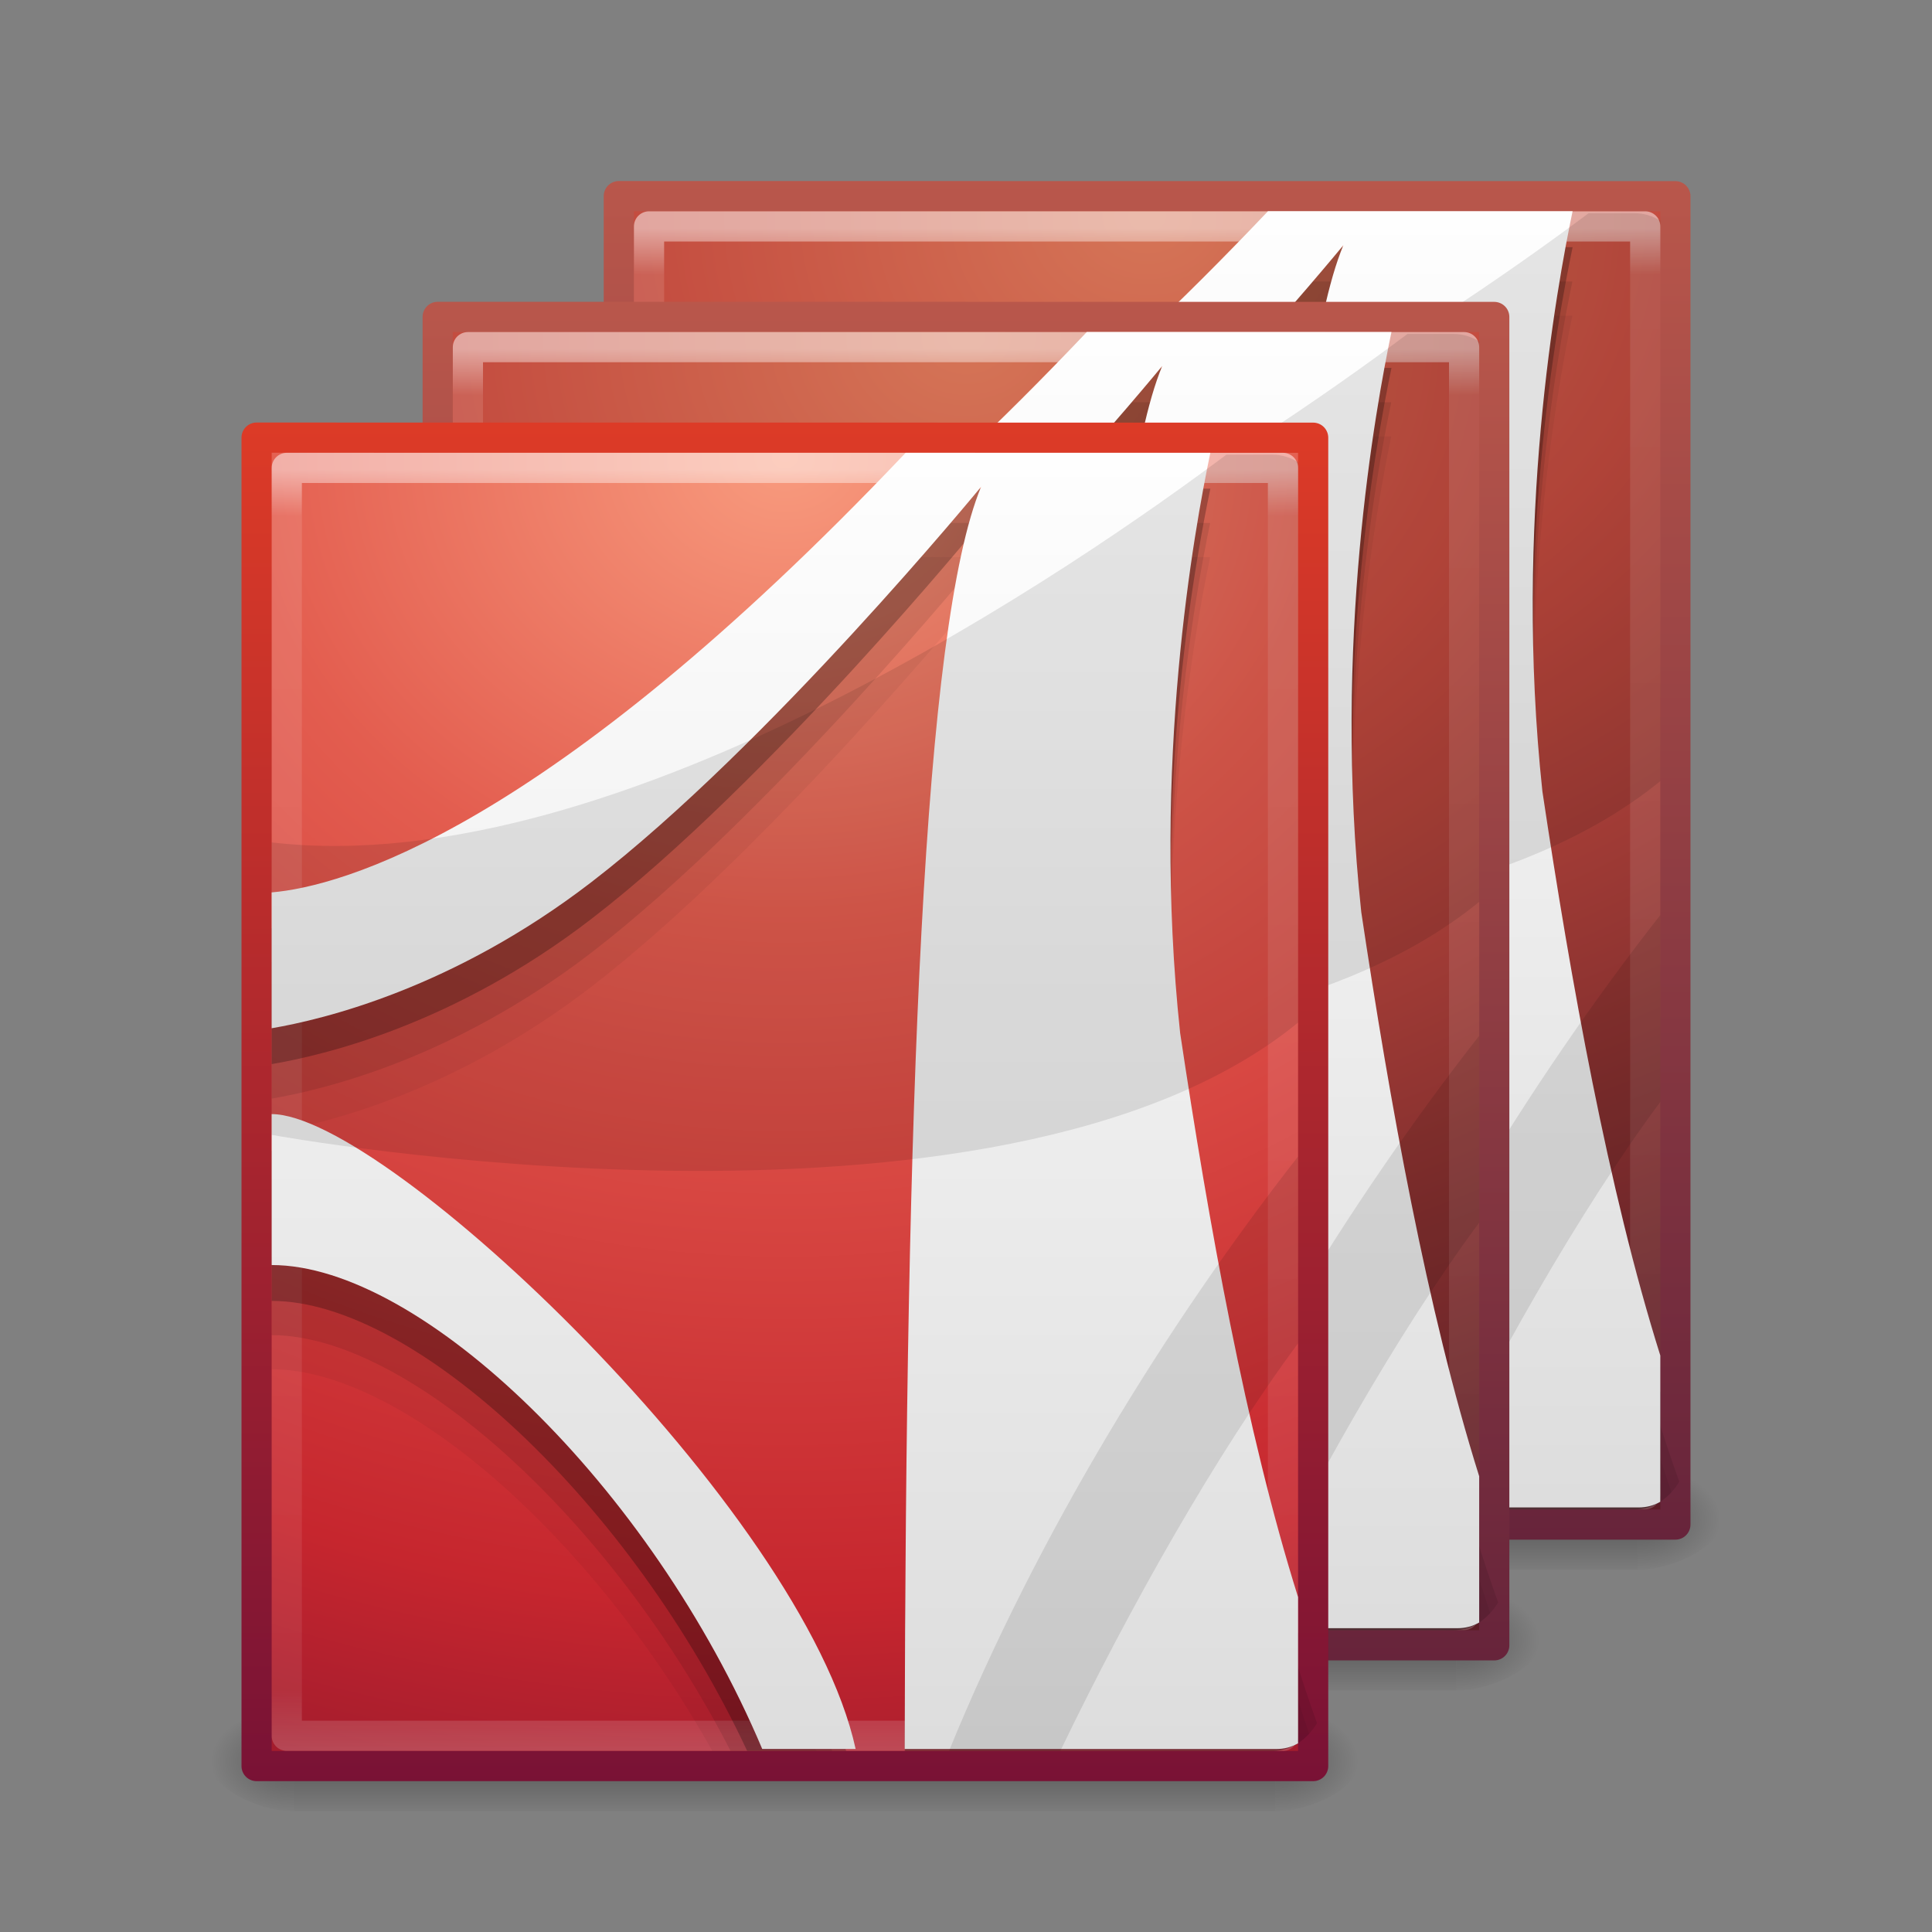 <?xml version="1.0" encoding="UTF-8" standalone="no"?>
<svg
   xmlns:dc="http://purl.org/dc/elements/1.1/"
   xmlns:cc="http://creativecommons.org/ns#"
   xmlns:rdf="http://www.w3.org/1999/02/22-rdf-syntax-ns#"
   xmlns:svg="http://www.w3.org/2000/svg"
   xmlns="http://www.w3.org/2000/svg"
   xmlns:xlink="http://www.w3.org/1999/xlink"
   width="64"
   height="64"
   id="svg4112"
   version="1.1">
  <rect width="100%" height="100%" fill="#808080" stroke="none"/>
  <defs
     id="defs4114">
    <linearGradient
       id="linearGradient4258">
      <stop
         id="stop4260"
         style="stop-color:#67243b;stop-opacity:1;"
         offset="0" />
      <stop
         id="stop4262"
         style="stop-color:#b9574b;stop-opacity:1;"
         offset="1" />
    </linearGradient>
    <linearGradient
       id="linearGradient4248">
      <stop
         id="stop4250"
         style="stop-color:#d57557;stop-opacity:1;"
         offset="0" />
      <stop
         id="stop4252"
         style="stop-color:#c34a3e;stop-opacity:1;"
         offset="0.262" />
      <stop
         id="stop4254"
         style="stop-color:#6a2428;stop-opacity:1;"
         offset="0.661" />
      <stop
         id="stop4256"
         style="stop-color:#420f21;stop-opacity:1;"
         offset="1" />
    </linearGradient>
    <linearGradient
       id="linearGradient3977">
      <stop
         offset="0"
         style="stop-color:#ffffff;stop-opacity:1;"
         id="stop3979" />
      <stop
         id="stop3981"
         style="stop-color:#ffffff;stop-opacity:0.235;"
         offset="0.036" />
      <stop
         offset="0.951"
         style="stop-color:#ffffff;stop-opacity:0.157;"
         id="stop3983" />
      <stop
         offset="1"
         style="stop-color:#ffffff;stop-opacity:0.392;"
         id="stop3985" />
    </linearGradient>
    <linearGradient
       id="linearGradient5060">
      <stop
         id="stop5062"
         style="stop-color:#000000;stop-opacity:1"
         offset="0" />
      <stop
         id="stop5064"
         style="stop-color:#000000;stop-opacity:0"
         offset="1" />
    </linearGradient>
    <linearGradient
       id="linearGradient5048">
      <stop
         id="stop5050"
         style="stop-color:#000000;stop-opacity:0"
         offset="0" />
      <stop
         id="stop5056"
         style="stop-color:#000000;stop-opacity:1"
         offset="0.5" />
      <stop
         id="stop5052"
         style="stop-color:#000000;stop-opacity:0"
         offset="1" />
    </linearGradient>
    <linearGradient
       id="linearGradient4246-9">
      <stop
         offset="0"
         style="stop-color:#ffffff;stop-opacity:1"
         id="stop4248-6" />
      <stop
         offset="1"
         style="stop-color:#dcdcdc;stop-opacity:1"
         id="stop4250-1" />
    </linearGradient>
    <linearGradient
       id="linearGradient3242-7-5-0-3">
      <stop
         offset="0"
         style="stop-color:#f89b7e;stop-opacity:1"
         id="stop3244-6-7-3-3" />
      <stop
         offset="0.262"
         style="stop-color:#e35d4f;stop-opacity:1"
         id="stop3246-5-0-7-8" />
      <stop
         offset="0.661"
         style="stop-color:#c6262e;stop-opacity:1"
         id="stop3248-6-8-8-3" />
      <stop
         offset="1"
         style="stop-color:#690b2c;stop-opacity:1"
         id="stop3250-9-1-8-7" />
    </linearGradient>
    <linearGradient
       id="linearGradient2490-3-9-0-3">
      <stop
         offset="0"
         style="stop-color:#791235;stop-opacity:1"
         id="stop2492-7-7-4-7" />
      <stop
         offset="1"
         style="stop-color:#dd3b27;stop-opacity:1"
         id="stop2494-4-8-6-8" />
    </linearGradient>
    <linearGradient
       xlink:href="#linearGradient5048"
       id="linearGradient3189"
       gradientUnits="userSpaceOnUse"
       gradientTransform="matrix(0.067,0,0,0.015,-0.341,37.04)"
       x1="302.857"
       y1="366.648"
       x2="302.857"
       y2="609.505" />
    <radialGradient
       xlink:href="#linearGradient5060"
       id="radialGradient3191"
       gradientUnits="userSpaceOnUse"
       gradientTransform="matrix(-0.023,0,0,0.015,21.623,37.04)"
       cx="605.714"
       cy="486.648"
       fx="605.714"
       fy="486.648"
       r="117.143" />
    <radialGradient
       xlink:href="#linearGradient5060"
       id="radialGradient3193"
       gradientUnits="userSpaceOnUse"
       gradientTransform="matrix(0.023,0,0,0.015,26.361,37.04)"
       cx="605.714"
       cy="486.648"
       fx="605.714"
       fy="486.648"
       r="117.143" />
    <radialGradient
       xlink:href="#linearGradient3242-7-5-0-3"
       id="radialGradient3195"
       gradientUnits="userSpaceOnUse"
       gradientTransform="matrix(0,2.868,-3.431,-1.6296548e-7,52.994,-20.34)"
       cx="7.496"
       cy="8.45"
       fx="7.496"
       fy="8.45"
       r="20" />
    <linearGradient
       xlink:href="#linearGradient2490-3-9-0-3"
       id="linearGradient3197"
       gradientUnits="userSpaceOnUse"
       gradientTransform="matrix(0.897,0,0,1.128,2.462,-4.577)"
       x1="24"
       y1="44"
       x2="24"
       y2="3.899" />
    <linearGradient
       xlink:href="#linearGradient3977"
       id="linearGradient3199"
       gradientUnits="userSpaceOnUse"
       gradientTransform="matrix(0.892,0,0,1.135,2.595,-4.743)"
       x1="24"
       y1="5.564"
       x2="24"
       y2="43" />
    <linearGradient
       xlink:href="#linearGradient4246-9"
       id="linearGradient3201"
       gradientUnits="userSpaceOnUse"
       gradientTransform="matrix(0.921,0,0,1.13,2.397,-4.649)"
       x1="23.97"
       y1="3.981"
       x2="23.97"
       y2="44.024" />
    <linearGradient
       xlink:href="#linearGradient5048"
       id="linearGradient4277"
       gradientUnits="userSpaceOnUse"
       gradientTransform="matrix(0.067,0,0,0.015,-46.342,33.04)"
       x1="302.857"
       y1="366.648"
       x2="302.857"
       y2="609.505" />
    <radialGradient
       xlink:href="#linearGradient5060"
       id="radialGradient4279"
       gradientUnits="userSpaceOnUse"
       gradientTransform="matrix(-0.023,0,0,0.015,-24.377,33.04)"
       cx="605.714"
       cy="486.648"
       fx="605.714"
       fy="486.648"
       r="117.143" />
    <radialGradient
       xlink:href="#linearGradient5060"
       id="radialGradient4281"
       gradientUnits="userSpaceOnUse"
       gradientTransform="matrix(0.023,0,0,0.015,-19.64,33.04)"
       cx="605.714"
       cy="486.648"
       fx="605.714"
       fy="486.648"
       r="117.143" />
    <radialGradient
       xlink:href="#linearGradient4248"
       id="radialGradient4283"
       gradientUnits="userSpaceOnUse"
       gradientTransform="matrix(0,2.868,-3.431,-1.6296548e-7,6.994,-24.34)"
       cx="7.496"
       cy="8.45"
       fx="7.496"
       fy="8.45"
       r="20" />
    <linearGradient
       xlink:href="#linearGradient4258"
       id="linearGradient4285"
       gradientUnits="userSpaceOnUse"
       gradientTransform="matrix(0.897,0,0,1.128,-43.539,-8.577)"
       x1="24"
       y1="44"
       x2="24"
       y2="3.899" />
    <linearGradient
       xlink:href="#linearGradient3977"
       id="linearGradient4287"
       gradientUnits="userSpaceOnUse"
       gradientTransform="matrix(0.892,0,0,1.135,-43.406,-8.743)"
       x1="24"
       y1="5.564"
       x2="24"
       y2="43" />
    <linearGradient
       xlink:href="#linearGradient4246-9"
       id="linearGradient4289"
       gradientUnits="userSpaceOnUse"
       gradientTransform="matrix(0.921,0,0,1.13,-43.603,-8.649)"
       x1="23.97"
       y1="3.981"
       x2="23.97"
       y2="44.024" />
    <linearGradient
       xlink:href="#linearGradient5048"
       id="linearGradient4315"
       gradientUnits="userSpaceOnUse"
       gradientTransform="matrix(0.067,0,0,0.015,-46.342,33.04)"
       x1="302.857"
       y1="366.648"
       x2="302.857"
       y2="609.505" />
    <radialGradient
       xlink:href="#linearGradient5060"
       id="radialGradient4317"
       gradientUnits="userSpaceOnUse"
       gradientTransform="matrix(-0.023,0,0,0.015,-24.377,33.04)"
       cx="605.714"
       cy="486.648"
       fx="605.714"
       fy="486.648"
       r="117.143" />
    <radialGradient
       xlink:href="#linearGradient5060"
       id="radialGradient4319"
       gradientUnits="userSpaceOnUse"
       gradientTransform="matrix(0.023,0,0,0.015,-19.64,33.04)"
       cx="605.714"
       cy="486.648"
       fx="605.714"
       fy="486.648"
       r="117.143" />
    <radialGradient
       xlink:href="#linearGradient4248"
       id="radialGradient4321"
       gradientUnits="userSpaceOnUse"
       gradientTransform="matrix(0,2.868,-3.431,-1.6296548e-7,6.994,-24.34)"
       cx="7.496"
       cy="8.45"
       fx="7.496"
       fy="8.45"
       r="20" />
    <linearGradient
       xlink:href="#linearGradient4258"
       id="linearGradient4323"
       gradientUnits="userSpaceOnUse"
       gradientTransform="matrix(0.897,0,0,1.128,-43.539,-8.577)"
       x1="24"
       y1="44"
       x2="24"
       y2="3.899" />
    <linearGradient
       xlink:href="#linearGradient3977"
       id="linearGradient4325"
       gradientUnits="userSpaceOnUse"
       gradientTransform="matrix(0.892,0,0,1.135,-43.406,-8.743)"
       x1="24"
       y1="5.564"
       x2="24"
       y2="43" />
    <linearGradient
       xlink:href="#linearGradient4246-9"
       id="linearGradient4327"
       gradientUnits="userSpaceOnUse"
       gradientTransform="matrix(0.921,0,0,1.13,-43.603,-8.649)"
       x1="23.97"
       y1="3.981"
       x2="23.97"
       y2="44.024" />
  </defs>
  <g
     id="layer1"
     transform="translate(0,16)">
    <g
       transform="translate(60,-6)"
       id="g4291">
      <rect
         width="32.508"
         height="3.57"
         x="-38.263"
         y="38.43"
         id="rect4293"
         style="opacity:0.3;fill:url(#linearGradient4315);fill-opacity:1;fill-rule:nonzero;stroke:none;stroke-width:1;marker:none;visibility:visible;display:inline;overflow:visible" />
      <path
         d="m -38.263,38.43 c 0,0 0,3.57 0,3.57 -1.187,0.007 -2.868,-0.8 -2.868,-1.785 0,-0.985 1.324,-1.785 2.868,-1.785 z"
         id="path4295"
         style="opacity:0.3;fill:url(#radialGradient4317);fill-opacity:1;fill-rule:nonzero;stroke:none;stroke-width:1;marker:none;visibility:visible;display:inline;overflow:visible" />
      <path
         d="m -5.754,38.43 c 0,0 0,3.57 0,3.57 1.187,0.007 2.868,-0.8 2.868,-1.785 0,-0.985 -1.324,-1.785 -2.868,-1.785 z"
         id="path4297"
         style="opacity:0.3;fill:url(#radialGradient4319);fill-opacity:1;fill-rule:nonzero;stroke:none;stroke-width:1;marker:none;visibility:visible;display:inline;overflow:visible" />
      <path
         d="m -39.501,-3.503 c 8.02,0 35,0.003 35,0.003 l 4.2e-5,44.003 c 0,0 -23.333,0 -35,0 0,-14.669 0,-29.337 0,-44.006 z"
         id="path4299"
         style="color:#000000;fill:url(#radialGradient4321);fill-opacity:1;fill-rule:nonzero;stroke:url(#linearGradient4323);stroke-width:1;stroke-linecap:round;stroke-linejoin:round;stroke-miterlimit:4;stroke-opacity:1;stroke-dasharray:none;stroke-dashoffset:0;marker:none;visibility:visible;display:inline;overflow:visible;enable-background:accumulate" />
      <path
         id="path4301"
         d="m -5.5,39.5 -33,0 0,-42 33,0 z"
         style="opacity:0.5;fill:none;stroke:url(#linearGradient4325);stroke-width:1;stroke-linecap:round;stroke-linejoin:round;stroke-miterlimit:4;stroke-opacity:1;stroke-dasharray:none;stroke-dashoffset:0" />
      <path
         id="path4303"
         d="M -17.987,0.455 C -29.916,13.031 -36.731,14.806 -38.998,15.002 l 0,4.519 c 1.711,-0.294 6.012,-1.313 10.592,-4.837 5.873,-4.519 12.895,-13.099 12.895,-13.099 C -17.331,5.97 -17.923,20.558 -18.015,40 l 12.175,0 c 0.465,0 0.885,-0.218 1.209,-0.565 C -6.548,33.797 -7.883,26.384 -8.891,19.662 -9.847,10.753 -8.436,2.964 -7.913,0.455 l -10.074,0 z m -21.012,21.926 0,4.978 c 4.292,0 10.594,5.505 14.593,12.64 l 3.454,0 C -24.901,32.216 -35.721,22.381 -38.998,22.381 z"
         style="opacity:0.05;fill:#000000;fill-opacity:1;fill-rule:evenodd;stroke:none" />
      <path
         id="path4305"
         d="M -17.987,-0.675 C -29.916,11.901 -36.731,13.676 -38.998,13.872 l 0,4.519 c 1.711,-0.294 6.012,-1.313 10.592,-4.837 C -22.533,9.035 -15.511,0.455 -15.511,0.455 -17.366,4.925 -17.941,19.988 -18.015,40 l 12.175,0 c 0.608,0 1.133,-0.364 1.468,-0.918 C -6.438,33.364 -7.836,25.568 -8.891,18.533 -9.847,9.624 -8.436,1.835 -7.913,-0.675 l -10.074,0 z m -21.012,21.926 0,4.978 c 4.518,0 11.254,6.087 15.197,13.77 l 3.368,0 c -3.39,-7.924 -15.126,-18.749 -18.565,-18.749 z"
         style="opacity:0.1;fill:#000000;fill-opacity:1;fill-rule:evenodd;stroke:none" />
      <path
         id="path4307"
         d="m -18,-1.812 c -11.93,12.576 -18.733,14.367 -21,14.562 l 0,4.5 c 1.711,-0.294 6.013,-1.288 10.594,-4.812 5.873,-4.519 12.906,-13.125 12.906,-13.125 -1.89,4.556 -2.476,20.102 -2.531,40.688 l 12.188,0 c 0.304,0 0.591,-0.092 0.844,-0.25 l 0,-3.625 c -1.731,-5.489 -2.96,-12.407 -3.906,-18.719 -0.956,-8.909 0.477,-16.709 1,-19.219 l -10.094,0 z m -21,21.938 0,4.969 c 4.738,0 11.912,6.697 15.75,14.906 l 3.281,0 c -2.67,-7.976 -15.427,-19.875 -19.031,-19.875 z"
         style="opacity:0.25;fill:#000000;fill-opacity:1;fill-rule:evenodd;stroke:none" />
      <path
         id="path4309"
         d="m -18,-3 c -11.93,12.576 -18.733,14.367 -21,14.562 l 0,4.5 c 1.711,-0.294 6.013,-1.319 10.594,-4.844 5.873,-4.519 12.906,-13.094 12.906,-13.094 -1.926,4.641 -2.494,20.651 -2.531,41.812 l 12.312,0 c 0.263,0 0.497,-0.062 0.719,-0.188 l 0,-4.844 c -1.724,-5.486 -2.962,-12.391 -3.906,-18.688 -0.956,-8.909 0.477,-16.709 1,-19.219 l -10.094,0 z m -21,21.906 0,5 c 4.953,0 12.567,7.316 16.25,16.031 l 3.094,0 c -1.731,-7.923 -15.565,-21.031 -19.344,-21.031 z"
         style="fill:url(#linearGradient4327);fill-opacity:1;fill-rule:evenodd;stroke:none" />
      <path
         id="path4311"
         d="m -7.375,-2.938 c -4.689,3.51 -20.034,14.198 -31.625,12.844 l 0,9.688 c 0,0 24.047,4.41 34,-3.719 l 0,-18.562 c -0.252,-0.159 -0.54,-0.25 -0.844,-0.25 l -1.531,0 z"
         style="opacity:0.1;fill:#000000;fill-opacity:1;fill-rule:evenodd;stroke:none" />
      <path
         id="path4313"
         d="M -5,20.312 C -9.314,25.82 -13.619,32.794 -16.563,40 l 3.688,0 c 2.282,-4.737 5.188,-9.878 7.875,-13.5 l 0,-6.188 z"
         style="opacity:0.1;fill:#000000;fill-opacity:1;fill-rule:evenodd;stroke:none" />
    </g>
    <g
       id="g4264"
       transform="translate(54,-2)">
      <rect
         style="opacity:0.3;fill:url(#linearGradient4277);fill-opacity:1;fill-rule:nonzero;stroke:none;stroke-width:1;marker:none;visibility:visible;display:inline;overflow:visible"
         id="rect3039"
         y="38.43"
         x="-38.263"
         height="3.57"
         width="32.508" />
      <path
         style="opacity:0.3;fill:url(#radialGradient4279);fill-opacity:1;fill-rule:nonzero;stroke:none;stroke-width:1;marker:none;visibility:visible;display:inline;overflow:visible"
         id="path3041"
         d="m -38.263,38.43 c 0,0 0,3.57 0,3.57 -1.187,0.007 -2.868,-0.8 -2.868,-1.785 0,-0.985 1.324,-1.785 2.868,-1.785 z" />
      <path
         style="opacity:0.3;fill:url(#radialGradient4281);fill-opacity:1;fill-rule:nonzero;stroke:none;stroke-width:1;marker:none;visibility:visible;display:inline;overflow:visible"
         id="path3043"
         d="m -5.754,38.43 c 0,0 0,3.57 0,3.57 1.187,0.007 2.868,-0.8 2.868,-1.785 0,-0.985 -1.324,-1.785 -2.868,-1.785 z" />
      <path
         style="color:#000000;fill:url(#radialGradient4283);fill-opacity:1;fill-rule:nonzero;stroke:url(#linearGradient4285);stroke-width:1;stroke-linecap:round;stroke-linejoin:round;stroke-miterlimit:4;stroke-opacity:1;stroke-dasharray:none;stroke-dashoffset:0;marker:none;visibility:visible;display:inline;overflow:visible;enable-background:accumulate"
         id="path3045"
         d="m -39.501,-3.503 c 8.02,0 35,0.003 35,0.003 l 4.2e-5,44.003 c 0,0 -23.333,0 -35,0 0,-14.669 0,-29.337 0,-44.006 z" />
      <path
         style="opacity:0.5;fill:none;stroke:url(#linearGradient4287);stroke-width:1;stroke-linecap:round;stroke-linejoin:round;stroke-miterlimit:4;stroke-opacity:1;stroke-dasharray:none;stroke-dashoffset:0"
         d="m -5.5,39.5 -33,0 0,-42 33,0 z"
         id="path3047" />
      <path
         style="opacity:0.05;fill:#000000;fill-opacity:1;fill-rule:evenodd;stroke:none"
         d="M -17.987,0.455 C -29.916,13.031 -36.731,14.806 -38.998,15.002 l 0,4.519 c 1.711,-0.294 6.012,-1.313 10.592,-4.837 5.873,-4.519 12.895,-13.099 12.895,-13.099 C -17.331,5.97 -17.923,20.558 -18.015,40 l 12.175,0 c 0.465,0 0.885,-0.218 1.209,-0.565 C -6.548,33.797 -7.883,26.384 -8.891,19.662 -9.847,10.753 -8.436,2.964 -7.913,0.455 l -10.074,0 z m -21.012,21.926 0,4.978 c 4.292,0 10.594,5.505 14.593,12.64 l 3.454,0 C -24.901,32.216 -35.721,22.381 -38.998,22.381 z"
         id="path3049" />
      <path
         style="opacity:0.1;fill:#000000;fill-opacity:1;fill-rule:evenodd;stroke:none"
         d="M -17.987,-0.675 C -29.916,11.901 -36.731,13.676 -38.998,13.872 l 0,4.519 c 1.711,-0.294 6.012,-1.313 10.592,-4.837 C -22.533,9.035 -15.511,0.455 -15.511,0.455 -17.366,4.925 -17.941,19.988 -18.015,40 l 12.175,0 c 0.608,0 1.133,-0.364 1.468,-0.918 C -6.438,33.364 -7.836,25.568 -8.891,18.533 -9.847,9.624 -8.436,1.835 -7.913,-0.675 l -10.074,0 z m -21.012,21.926 0,4.978 c 4.518,0 11.254,6.087 15.197,13.77 l 3.368,0 c -3.39,-7.924 -15.126,-18.749 -18.565,-18.749 z"
         id="path3051" />
      <path
         style="opacity:0.25;fill:#000000;fill-opacity:1;fill-rule:evenodd;stroke:none"
         d="m -18,-1.812 c -11.93,12.576 -18.733,14.367 -21,14.562 l 0,4.5 c 1.711,-0.294 6.013,-1.288 10.594,-4.812 5.873,-4.519 12.906,-13.125 12.906,-13.125 -1.89,4.556 -2.476,20.102 -2.531,40.688 l 12.188,0 c 0.304,0 0.591,-0.092 0.844,-0.25 l 0,-3.625 c -1.731,-5.489 -2.96,-12.407 -3.906,-18.719 -0.956,-8.909 0.477,-16.709 1,-19.219 l -10.094,0 z m -21,21.938 0,4.969 c 4.738,0 11.912,6.697 15.75,14.906 l 3.281,0 c -2.67,-7.976 -15.427,-19.875 -19.031,-19.875 z"
         id="path3053" />
      <path
         style="fill:url(#linearGradient4289);fill-opacity:1;fill-rule:evenodd;stroke:none"
         d="m -18,-3 c -11.93,12.576 -18.733,14.367 -21,14.562 l 0,4.5 c 1.711,-0.294 6.013,-1.319 10.594,-4.844 5.873,-4.519 12.906,-13.094 12.906,-13.094 -1.926,4.641 -2.494,20.651 -2.531,41.812 l 12.312,0 c 0.263,0 0.497,-0.062 0.719,-0.188 l 0,-4.844 c -1.724,-5.486 -2.962,-12.391 -3.906,-18.688 -0.956,-8.909 0.477,-16.709 1,-19.219 l -10.094,0 z m -21,21.906 0,5 c 4.953,0 12.567,7.316 16.25,16.031 l 3.094,0 c -1.731,-7.923 -15.565,-21.031 -19.344,-21.031 z"
         id="path3055" />
      <path
         style="opacity:0.1;fill:#000000;fill-opacity:1;fill-rule:evenodd;stroke:none"
         d="m -7.375,-2.938 c -4.689,3.51 -20.034,14.198 -31.625,12.844 l 0,9.688 c 0,0 24.047,4.41 34,-3.719 l 0,-18.562 c -0.252,-0.159 -0.54,-0.25 -0.844,-0.25 l -1.531,0 z"
         id="path3057" />
      <path
         style="opacity:0.1;fill:#000000;fill-opacity:1;fill-rule:evenodd;stroke:none"
         d="M -5,20.312 C -9.314,25.82 -13.619,32.794 -16.563,40 l 3.688,0 c 2.282,-4.737 5.188,-9.878 7.875,-13.5 l 0,-6.188 z"
         id="path3059" />
    </g>
    <g
       id="g3024"
       transform="translate(2,-2)">
      <rect
         width="32.508"
         height="3.57"
         x="7.738"
         y="42.43"
         id="rect2879"
         style="opacity:0.3;fill:url(#linearGradient3189);fill-opacity:1;fill-rule:nonzero;stroke:none;stroke-width:1;marker:none;visibility:visible;display:inline;overflow:visible" />
      <path
         d="m 7.738,42.43 c 0,0 0,3.57 0,3.57 -1.187,0.007 -2.868,-0.8 -2.868,-1.785 0,-0.985 1.324,-1.785 2.868,-1.785 z"
         id="path2881"
         style="opacity:0.3;fill:url(#radialGradient3191);fill-opacity:1;fill-rule:nonzero;stroke:none;stroke-width:1;marker:none;visibility:visible;display:inline;overflow:visible" />
      <path
         d="m 40.246,42.43 c 0,0 0,3.57 0,3.57 1.187,0.007 2.868,-0.8 2.868,-1.785 0,-0.985 -1.324,-1.785 -2.868,-1.785 z"
         id="path2883"
         style="opacity:0.3;fill:url(#radialGradient3193);fill-opacity:1;fill-rule:nonzero;stroke:none;stroke-width:1;marker:none;visibility:visible;display:inline;overflow:visible" />
      <path
         d="M 6.5,0.497 C 14.52,0.497 41.5,0.5 41.5,0.5 l 4.2e-5,44.003 c 0,0 -23.333,0 -35,0 0,-14.669 0,-29.337 0,-44.006 z"
         id="path4160"
         style="color:#000000;fill:url(#radialGradient3195);fill-opacity:1;fill-rule:nonzero;stroke:url(#linearGradient3197);stroke-width:1;stroke-linecap:round;stroke-linejoin:round;stroke-miterlimit:4;stroke-opacity:1;stroke-dasharray:none;stroke-dashoffset:0;marker:none;visibility:visible;display:inline;overflow:visible;enable-background:accumulate" />
      <path
         id="rect6741-1"
         d="m 40.5,43.5 -33,0 0,-42 33,0 z"
         style="opacity:0.5;fill:none;stroke:url(#linearGradient3199);stroke-width:1;stroke-linecap:round;stroke-linejoin:round;stroke-miterlimit:4;stroke-opacity:1;stroke-dasharray:none;stroke-dashoffset:0" />
      <path
         id="path6711-0-7-1-0"
         d="M 28.014,4.455 C 16.084,17.031 9.269,18.806 7.002,19.002 l 0,4.519 C 8.713,23.228 13.014,22.209 17.594,18.684 23.468,14.165 30.489,5.585 30.489,5.585 28.669,9.97 28.077,24.558 27.985,44 l 12.175,0 c 0.465,0 0.885,-0.218 1.209,-0.565 -1.916,-5.638 -3.252,-13.051 -4.26,-19.773 -0.956,-8.909 0.455,-16.698 0.979,-19.208 l -10.074,0 z M 7.002,26.381 l 0,4.978 C 11.294,31.36 17.596,36.864 21.595,44 l 3.454,0 C 21.099,36.216 10.279,26.381 7.002,26.381 z"
         style="opacity:0.05;fill:#000000;fill-opacity:1;fill-rule:evenodd;stroke:none" />
      <path
         id="path6711-0-7-4"
         d="M 28.014,3.325 C 16.084,15.901 9.269,17.676 7.002,17.872 l 0,4.519 C 8.713,22.098 13.014,21.079 17.594,17.554 23.468,13.035 30.489,4.455 30.489,4.455 28.634,8.925 28.059,23.988 27.985,44 l 12.175,0 c 0.608,0 1.133,-0.364 1.468,-0.918 C 39.563,37.364 38.164,29.568 37.109,22.533 36.154,13.624 37.565,5.835 38.088,3.325 l -10.074,0 z M 7.002,25.251 l 0,4.978 C 11.52,30.23 18.257,36.317 22.2,44 l 3.368,0 C 22.177,36.076 10.442,25.251 7.002,25.251 z"
         style="opacity:0.1;fill:#000000;fill-opacity:1;fill-rule:evenodd;stroke:none" />
      <path
         id="path6711-0-2"
         d="M 28,2.188 C 16.07,14.764 9.267,16.554 7,16.75 l 0,4.5 C 8.711,20.956 13.013,19.962 17.594,16.438 23.467,11.918 30.5,3.312 30.5,3.312 28.61,7.868 28.024,23.415 27.969,44 l 12.188,0 C 40.46,44 40.748,43.908 41,43.75 l 0,-3.625 c -1.731,-5.489 -2.96,-12.407 -3.906,-18.719 -0.956,-8.909 0.477,-16.709 1,-19.219 L 28,2.188 z M 7,24.125 7,29.094 c 4.738,0 11.912,6.697 15.75,14.906 l 3.281,0 C 23.362,36.024 10.604,24.125 7,24.125 z"
         style="opacity:0.25;fill:#000000;fill-opacity:1;fill-rule:evenodd;stroke:none" />
      <path
         id="path6711-2"
         d="M 28,1 C 16.07,13.576 9.267,15.367 7,15.562 l 0,4.5 C 8.711,19.769 13.013,18.743 17.594,15.219 23.467,10.699 30.5,2.125 30.5,2.125 28.574,6.766 28.006,22.776 27.969,43.938 l 12.312,0 c 0.263,0 0.497,-0.062 0.719,-0.188 l 0,-4.844 C 39.276,33.42 38.038,26.516 37.094,20.219 36.138,11.31 37.571,3.51 38.094,1 L 28,1 z m -21,21.906 0,5 c 4.953,0 12.567,7.316 16.25,16.031 l 3.094,0 C 24.613,36.014 10.778,22.906 7,22.906 z"
         style="fill:url(#linearGradient3201);fill-opacity:1;fill-rule:evenodd;stroke:none" />
      <path
         id="path6713-2"
         d="M 38.625,1.062 C 33.936,4.572 18.591,15.26 7,13.906 l 0,9.688 c 0,0 24.047,4.41 34,-3.719 L 41,1.312 c -0.252,-0.159 -0.54,-0.25 -0.844,-0.25 l -1.531,0 z"
         style="opacity:0.1;fill:#000000;fill-opacity:1;fill-rule:evenodd;stroke:none" />
      <path
         id="path6715-0"
         d="M 41,24.312 C 36.686,29.82 32.382,36.794 29.438,44 l 3.688,0 C 35.407,39.263 38.313,34.122 41,30.5 l 0,-6.188 z"
         style="opacity:0.1;fill:#000000;fill-opacity:1;fill-rule:evenodd;stroke:none" />
    </g>
  </g>
</svg>
